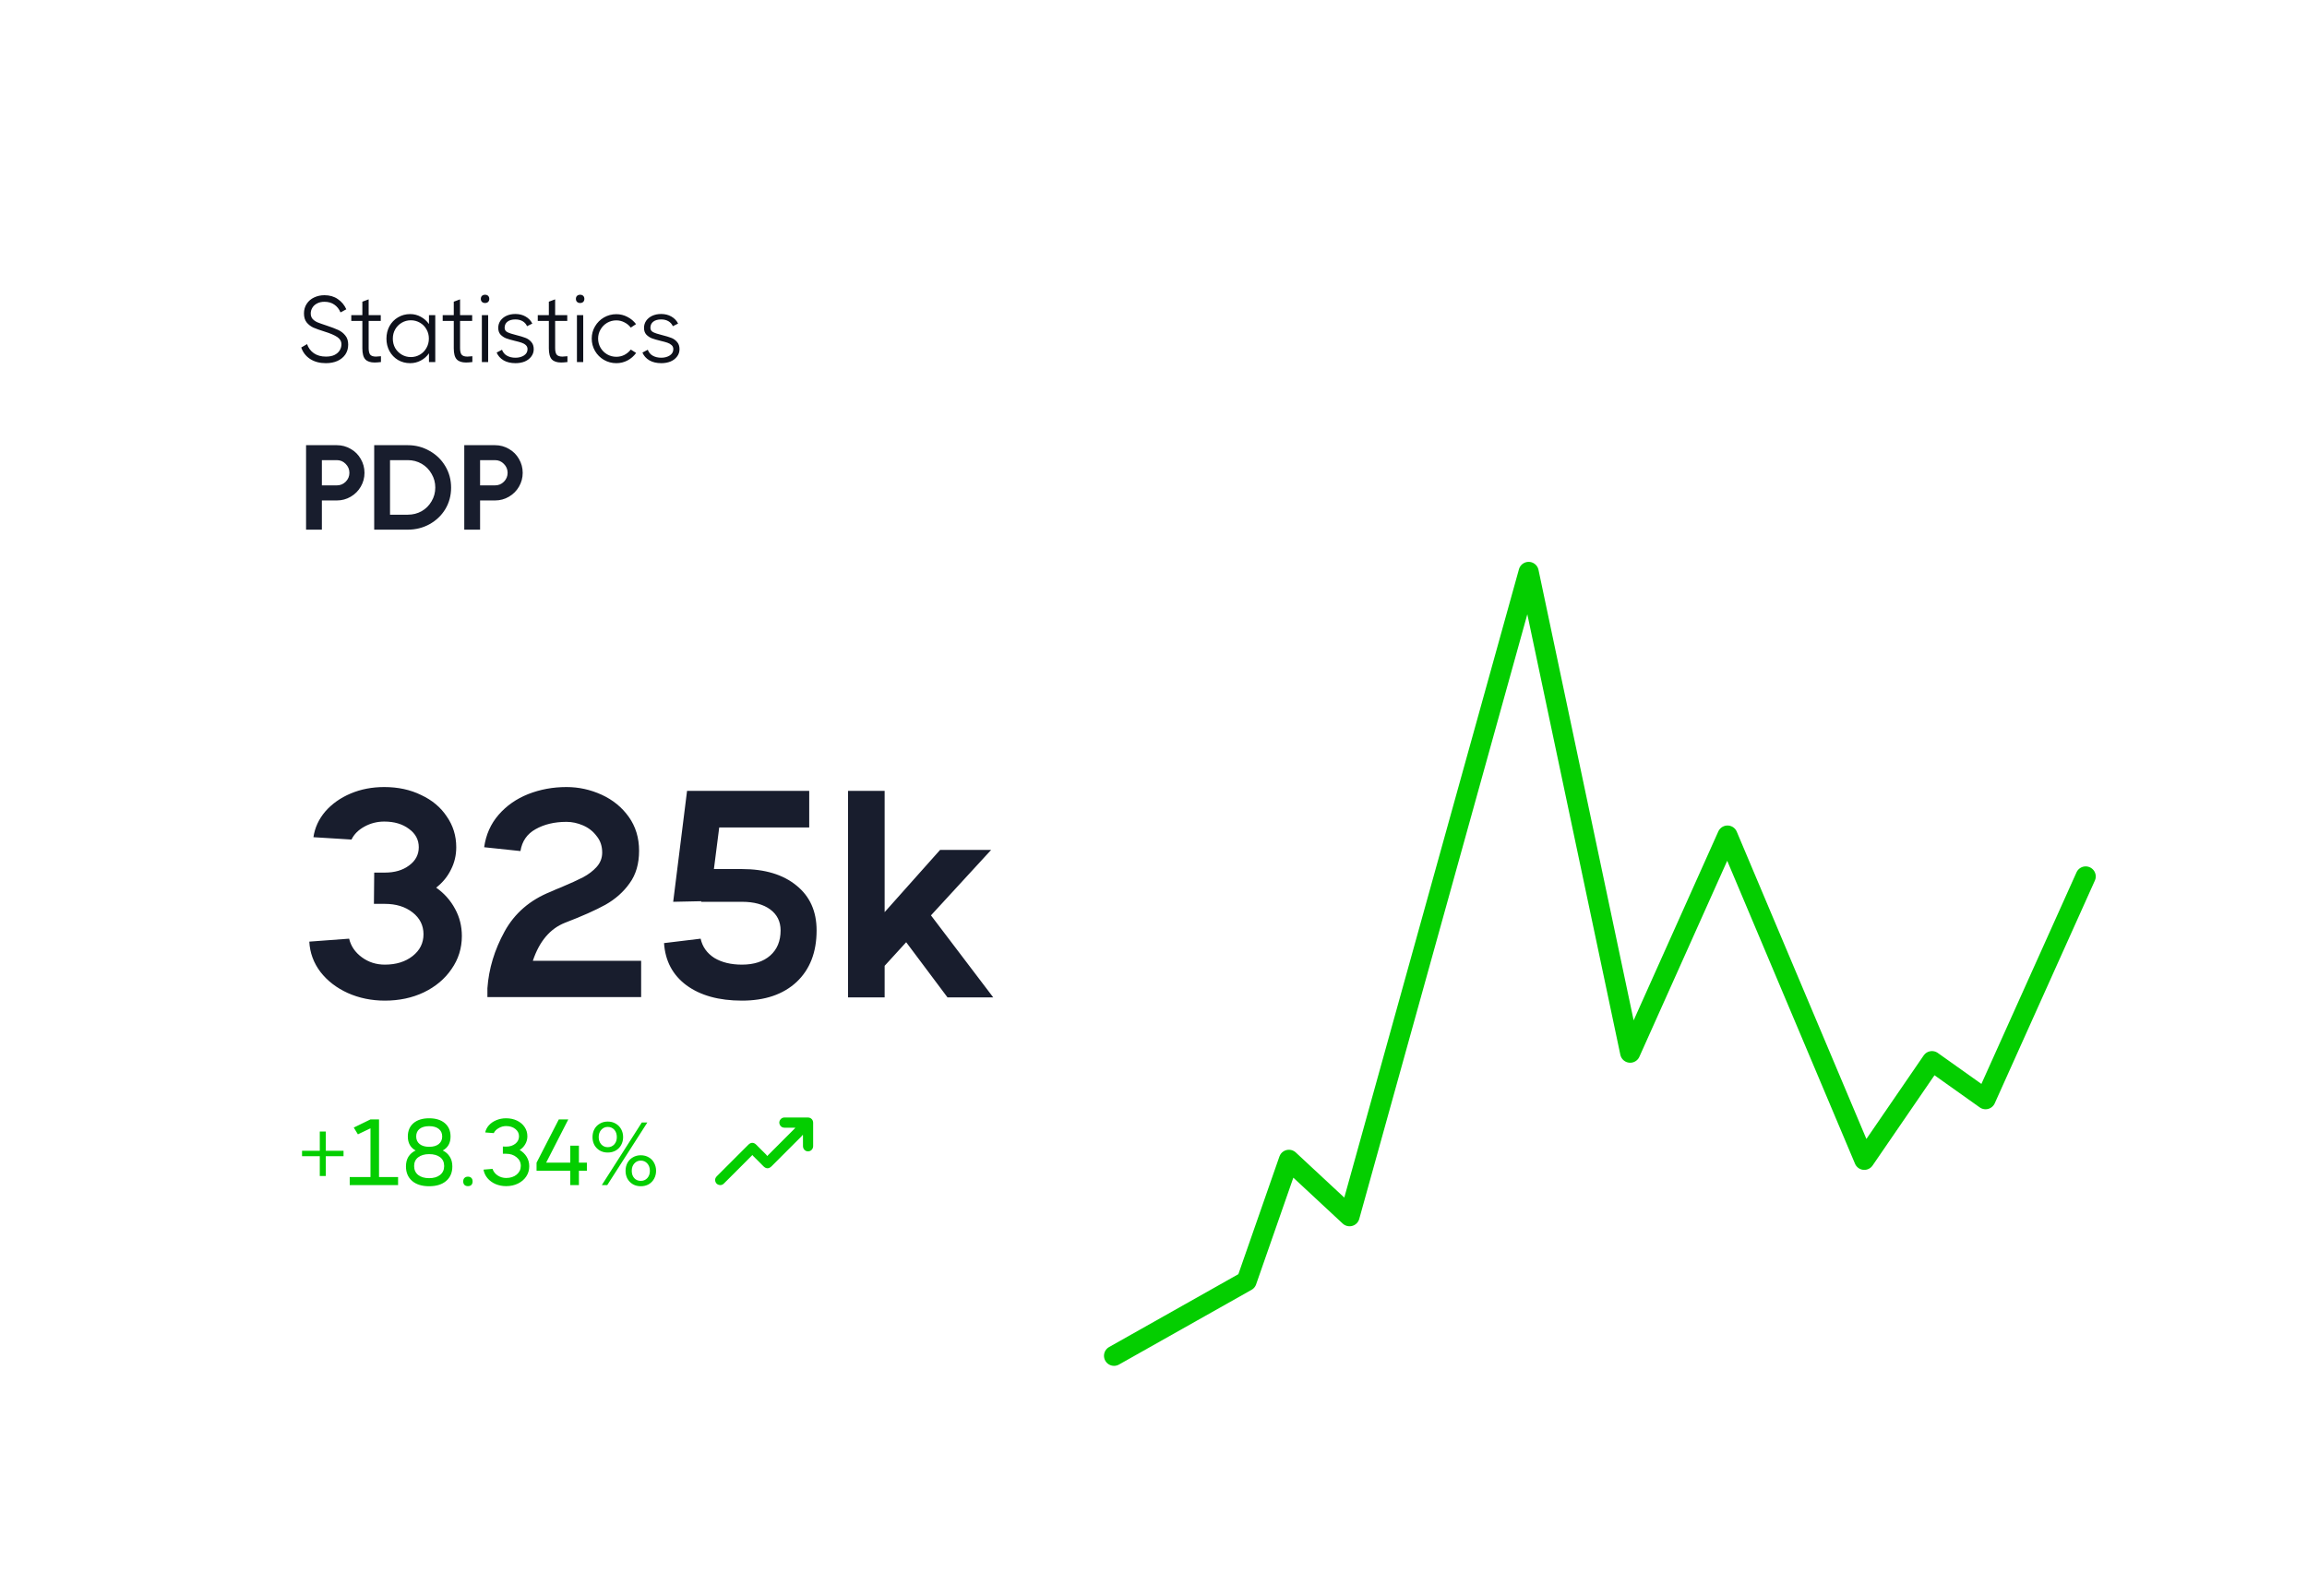 <svg width="344" height="238" viewBox="0 0 344 238" fill="none" xmlns="http://www.w3.org/2000/svg">
<g filter="url(#filter0_i_123_117)">
<g filter="url(#filter1_d_123_117)">
<rect x="6" y="4" width="332" height="225.22" rx="20" fill="white"/>
</g>
<path d="M161.117 197.22L180.884 186.075L187.192 167.991L196.234 176.402L222.939 80.304L238.079 152.01L252.589 119.627L272.986 167.991L283.079 153.272L291.07 158.949L306 125.725" stroke="#04CE00" stroke-width="3" stroke-linecap="round" stroke-linejoin="round"/>
<path d="M60.04 127.394C61.243 128.245 62.182 129.301 62.856 130.562C63.531 131.794 63.868 133.144 63.868 134.61C63.868 136.429 63.355 138.072 62.328 139.538C61.331 141.005 59.952 142.164 58.192 143.014C56.462 143.836 54.526 144.246 52.384 144.246C50.39 144.246 48.542 143.865 46.84 143.102C45.168 142.34 43.819 141.298 42.792 139.978C41.766 138.629 41.208 137.118 41.12 135.446L47.06 135.006C47.324 136.121 47.955 137.045 48.952 137.778C49.95 138.512 51.094 138.878 52.384 138.878C54.056 138.878 55.435 138.453 56.52 137.602C57.606 136.752 58.148 135.666 58.148 134.346C58.148 133.026 57.606 131.941 56.52 131.09C55.435 130.24 54.056 129.814 52.384 129.814H50.756L50.8 125.15H52.384C53.851 125.15 55.054 124.798 55.992 124.094C56.96 123.39 57.444 122.481 57.444 121.366C57.444 120.252 56.96 119.342 55.992 118.638C55.024 117.905 53.792 117.538 52.296 117.538C51.24 117.538 50.258 117.788 49.348 118.286C48.439 118.785 47.794 119.43 47.412 120.222L41.736 119.87C41.942 118.462 42.528 117.186 43.496 116.042C44.494 114.898 45.755 114.004 47.28 113.358C48.806 112.713 50.478 112.39 52.296 112.39C54.35 112.39 56.183 112.786 57.796 113.578C59.439 114.341 60.715 115.412 61.624 116.79C62.563 118.14 63.032 119.665 63.032 121.366C63.032 122.569 62.768 123.684 62.24 124.71C61.742 125.737 61.008 126.632 60.04 127.394ZM90.602 138.306V143.718H67.678V142.398C67.883 139.494 68.734 136.678 70.23 133.95C71.726 131.222 74.014 129.242 77.094 128.01C77.74 127.717 78.224 127.512 78.546 127.394C80.013 126.778 81.142 126.265 81.934 125.854C82.755 125.414 83.43 124.901 83.958 124.314C84.516 123.698 84.794 122.98 84.794 122.158C84.794 121.19 84.516 120.369 83.958 119.694C83.43 118.99 82.755 118.462 81.934 118.11C81.113 117.758 80.291 117.582 79.47 117.582C77.681 117.582 76.141 117.949 74.85 118.682C73.589 119.386 72.841 120.472 72.606 121.938L67.194 121.366C67.458 119.489 68.177 117.876 69.35 116.526C70.523 115.177 71.99 114.15 73.75 113.446C75.54 112.742 77.446 112.39 79.47 112.39C81.289 112.39 83.034 112.772 84.706 113.534C86.378 114.297 87.728 115.397 88.754 116.834C89.781 118.272 90.294 119.958 90.294 121.894C90.294 123.83 89.825 125.444 88.886 126.734C87.977 128.025 86.774 129.096 85.278 129.946C83.782 130.768 81.773 131.662 79.25 132.63C77.021 133.51 75.422 135.402 74.454 138.306H90.602ZM105.632 124.622C109.064 124.622 111.777 125.444 113.772 127.086C115.767 128.7 116.764 130.929 116.764 133.774C116.764 137.03 115.767 139.597 113.772 141.474C111.777 143.322 109.064 144.246 105.632 144.246C102.2 144.246 99.443 143.484 97.36 141.958C95.307 140.433 94.192 138.336 94.016 135.666L99.472 135.006C99.736 136.209 100.411 137.162 101.496 137.866C102.611 138.541 103.989 138.878 105.632 138.878C107.421 138.878 108.829 138.424 109.856 137.514C110.883 136.605 111.396 135.358 111.396 133.774C111.396 132.454 110.883 131.413 109.856 130.65C108.829 129.888 107.421 129.506 105.632 129.506H99.56V129.418L95.38 129.506L97.448 112.962H115.664V118.418H102.244L101.452 124.622H105.632ZM143.102 143.762H136.282L130.122 135.534L126.91 139.054V143.762H121.454V112.962H126.91V131.046L135.182 121.762H142.794L133.818 131.53L143.102 143.762Z" fill="#181D2D"/>
<path d="M107.192 167.272C106.399 168.066 105.64 168.827 104.881 169.588C104.231 170.238 103.581 170.887 102.931 171.535C102.719 171.746 102.462 171.811 102.173 171.726C101.884 171.641 101.712 171.436 101.648 171.146C101.587 170.864 101.694 170.633 101.891 170.433C102.793 169.533 103.693 168.632 104.593 167.73C105.26 167.063 105.928 166.397 106.596 165.731C106.962 165.367 107.387 165.365 107.751 165.725C108.258 166.225 108.762 166.729 109.262 167.236C109.319 167.293 109.354 167.371 109.394 167.431L113.607 163.214C113.547 163.21 113.489 163.204 113.431 163.204C112.944 163.204 112.456 163.208 111.969 163.201C111.647 163.196 111.404 163.039 111.272 162.747C111.146 162.467 111.188 162.195 111.385 161.957C111.455 161.869 111.545 161.798 111.647 161.749C111.75 161.701 111.862 161.677 111.975 161.679C113.142 161.677 114.312 161.675 115.48 161.681C115.921 161.683 116.248 162.018 116.249 162.459C116.253 163.621 116.253 164.783 116.249 165.945C116.249 166.387 115.903 166.733 115.484 166.729C115.065 166.725 114.742 166.395 114.734 165.953C114.727 165.478 114.732 165.003 114.732 164.528V164.331L114.664 164.287C114.622 164.354 114.574 164.417 114.522 164.477C113.031 165.971 111.538 167.465 110.044 168.957C109.655 169.345 109.235 169.346 108.847 168.96C108.339 168.454 107.831 167.946 107.324 167.436C107.28 167.392 107.246 167.338 107.192 167.272Z" fill="#04CE00"/>
<path d="M46.225 167.45H43.579V170.404H42.683V167.45H40.037V166.638H42.683V163.768H43.579V166.638H46.225V167.45ZM51.517 161.962V170.558H54.359V171.762H47.149V170.558H50.243V163.292L48.367 164.188L47.751 163.18L50.243 161.962H51.517ZM61.021 166.596C61.478 166.82 61.828 167.133 62.071 167.534C62.323 167.926 62.449 168.407 62.449 168.976C62.449 169.891 62.141 170.614 61.525 171.146C60.909 171.669 60.064 171.93 58.991 171.93C57.918 171.93 57.073 171.669 56.457 171.146C55.841 170.614 55.533 169.891 55.533 168.976C55.533 168.407 55.654 167.926 55.897 167.534C56.149 167.133 56.508 166.82 56.975 166.596C56.2 166.176 55.813 165.481 55.813 164.51C55.813 163.67 56.093 163.008 56.653 162.522C57.222 162.037 58.002 161.794 58.991 161.794C59.98 161.794 60.76 162.037 61.329 162.522C61.898 163.008 62.183 163.67 62.183 164.51C62.183 165.481 61.796 166.176 61.021 166.596ZM58.991 162.97C58.384 162.97 57.908 163.106 57.563 163.376C57.227 163.647 57.059 164.025 57.059 164.51C57.059 164.986 57.232 165.364 57.577 165.644C57.922 165.915 58.394 166.05 58.991 166.05C59.598 166.05 60.074 165.915 60.419 165.644C60.764 165.364 60.937 164.986 60.937 164.51C60.937 164.025 60.764 163.647 60.419 163.376C60.074 163.106 59.598 162.97 58.991 162.97ZM58.991 170.726C59.672 170.726 60.214 170.568 60.615 170.25C61.026 169.924 61.231 169.48 61.231 168.92C61.231 168.351 61.03 167.912 60.629 167.604C60.228 167.296 59.682 167.142 58.991 167.142C58.31 167.142 57.764 167.301 57.353 167.618C56.952 167.926 56.751 168.36 56.751 168.92C56.751 169.48 56.952 169.924 57.353 170.25C57.764 170.568 58.31 170.726 58.991 170.726ZM64.071 171.216C64.071 170.992 64.132 170.82 64.253 170.698C64.384 170.568 64.556 170.502 64.771 170.502C64.995 170.502 65.168 170.568 65.289 170.698C65.41 170.82 65.471 170.992 65.471 171.216C65.471 171.431 65.41 171.604 65.289 171.734C65.168 171.856 64.995 171.916 64.771 171.916C64.556 171.916 64.384 171.856 64.253 171.734C64.132 171.604 64.071 171.431 64.071 171.216ZM72.489 166.526C72.937 166.788 73.287 167.128 73.539 167.548C73.791 167.968 73.917 168.435 73.917 168.948C73.917 169.518 73.768 170.026 73.469 170.474C73.171 170.922 72.755 171.277 72.223 171.538C71.701 171.79 71.117 171.916 70.473 171.916C69.913 171.916 69.386 171.814 68.891 171.608C68.406 171.394 68.005 171.1 67.687 170.726C67.37 170.344 67.174 169.919 67.099 169.452L68.443 169.34C68.565 169.732 68.817 170.059 69.199 170.32C69.582 170.572 70.007 170.698 70.473 170.698C71.108 170.698 71.631 170.53 72.041 170.194C72.452 169.849 72.657 169.415 72.657 168.892C72.657 168.37 72.447 167.94 72.027 167.604C71.617 167.259 71.099 167.086 70.473 167.086H69.983V166.008L70.473 166.022C71.024 166.022 71.481 165.878 71.845 165.588C72.209 165.299 72.391 164.93 72.391 164.482C72.391 164.044 72.209 163.68 71.845 163.39C71.481 163.101 71.019 162.956 70.459 162.956C70.067 162.956 69.699 163.059 69.353 163.264C69.008 163.46 68.765 163.708 68.625 164.006L67.351 163.908C67.435 163.507 67.622 163.148 67.911 162.83C68.21 162.504 68.579 162.252 69.017 162.074C69.465 161.888 69.946 161.794 70.459 161.794C71.066 161.794 71.612 161.911 72.097 162.144C72.583 162.378 72.961 162.7 73.231 163.11C73.502 163.512 73.637 163.969 73.637 164.482C73.637 164.902 73.535 165.29 73.329 165.644C73.133 165.999 72.853 166.293 72.489 166.526ZM81.322 168.416H82.511V169.62H81.322V171.762H80.034V169.62H75.007V168.416L78.326 161.962H79.74L76.436 168.416H80.034V165.882H81.322V168.416ZM85.618 166.904C85.179 166.904 84.787 166.806 84.442 166.61C84.096 166.405 83.826 166.13 83.63 165.784C83.443 165.43 83.35 165.038 83.35 164.608C83.35 164.17 83.443 163.773 83.63 163.418C83.826 163.064 84.096 162.788 84.442 162.592C84.787 162.387 85.179 162.284 85.618 162.284C86.066 162.284 86.462 162.387 86.808 162.592C87.153 162.788 87.424 163.064 87.62 163.418C87.816 163.773 87.914 164.17 87.914 164.608C87.914 165.038 87.816 165.43 87.62 165.784C87.433 166.13 87.162 166.405 86.808 166.61C86.462 166.806 86.066 166.904 85.618 166.904ZM85.548 171.762H84.736L90.7 162.424H91.526L85.548 171.762ZM85.618 166.106C86.019 166.106 86.346 165.966 86.598 165.686C86.85 165.406 86.976 165.047 86.976 164.608C86.976 164.151 86.85 163.782 86.598 163.502C86.346 163.222 86.019 163.082 85.618 163.082C85.235 163.082 84.913 163.227 84.652 163.516C84.4 163.796 84.274 164.16 84.274 164.608C84.274 165.038 84.4 165.397 84.652 165.686C84.913 165.966 85.235 166.106 85.618 166.106ZM90.546 171.93C90.107 171.93 89.715 171.832 89.37 171.636C89.024 171.431 88.754 171.156 88.558 170.81C88.371 170.456 88.278 170.064 88.278 169.634C88.278 169.196 88.371 168.799 88.558 168.444C88.754 168.09 89.024 167.814 89.37 167.618C89.715 167.413 90.107 167.31 90.546 167.31C90.994 167.31 91.39 167.413 91.736 167.618C92.081 167.814 92.347 168.09 92.534 168.444C92.73 168.799 92.828 169.196 92.828 169.634C92.828 170.064 92.73 170.456 92.534 170.81C92.347 171.156 92.081 171.431 91.736 171.636C91.39 171.832 90.994 171.93 90.546 171.93ZM90.546 171.132C90.947 171.132 91.274 170.992 91.526 170.712C91.778 170.432 91.904 170.073 91.904 169.634C91.904 169.186 91.778 168.822 91.526 168.542C91.274 168.253 90.947 168.108 90.546 168.108C90.154 168.108 89.832 168.253 89.58 168.542C89.328 168.822 89.202 169.186 89.202 169.634C89.202 170.073 89.323 170.432 89.566 170.712C89.818 170.992 90.144 171.132 90.546 171.132Z" fill="#04CE00"/>
<path d="M45.228 61.4C45.972 61.4 46.662 61.586 47.298 61.958C47.934 62.318 48.432 62.816 48.792 63.452C49.164 64.088 49.35 64.778 49.35 65.522C49.35 66.266 49.164 66.956 48.792 67.592C48.432 68.216 47.934 68.714 47.298 69.086C46.662 69.458 45.972 69.644 45.228 69.644H42.996V74H40.638V61.4H45.228ZM45.228 67.394C45.744 67.394 46.182 67.214 46.542 66.854C46.914 66.482 47.1 66.038 47.1 65.522C47.1 65.006 46.914 64.562 46.542 64.19C46.182 63.818 45.744 63.632 45.228 63.632H42.996V67.394H45.228ZM55.803 61.4C56.978 61.4 58.059 61.682 59.042 62.246C60.038 62.798 60.825 63.56 61.401 64.532C61.977 65.492 62.264 66.56 62.264 67.736C62.264 68.912 61.977 69.98 61.401 70.94C60.825 71.888 60.038 72.638 59.042 73.19C58.059 73.73 56.978 74 55.803 74H50.798V61.4H55.803ZM55.803 71.768C56.559 71.768 57.248 71.594 57.873 71.246C58.496 70.886 58.989 70.394 59.349 69.77C59.721 69.146 59.907 68.462 59.907 67.718C59.907 66.974 59.721 66.29 59.349 65.666C58.989 65.03 58.496 64.532 57.873 64.172C57.248 63.812 56.559 63.632 55.803 63.632H53.157V71.768H55.803ZM68.818 61.4C69.562 61.4 70.252 61.586 70.888 61.958C71.524 62.318 72.022 62.816 72.382 63.452C72.754 64.088 72.94 64.778 72.94 65.522C72.94 66.266 72.754 66.956 72.382 67.592C72.022 68.216 71.524 68.714 70.888 69.086C70.252 69.458 69.562 69.644 68.818 69.644H66.586V74H64.228V61.4H68.818ZM68.818 67.394C69.334 67.394 69.772 67.214 70.132 66.854C70.504 66.482 70.69 66.038 70.69 65.522C70.69 65.006 70.504 64.562 70.132 64.19C69.772 63.818 69.334 63.632 68.818 63.632H66.586V67.394H68.818Z" fill="#181D2D"/>
<path d="M43.588 49.168C42.664 49.168 41.88 48.958 41.236 48.538C40.602 48.118 40.163 47.549 39.92 46.83L40.788 46.326C40.975 46.886 41.311 47.339 41.796 47.684C42.282 48.02 42.884 48.188 43.602 48.188C44.116 48.188 44.545 48.104 44.89 47.936C45.236 47.759 45.492 47.53 45.66 47.25C45.828 46.97 45.912 46.671 45.912 46.354C45.912 45.906 45.702 45.542 45.282 45.262C44.862 44.982 44.228 44.711 43.378 44.45C42.688 44.235 42.137 44.039 41.726 43.862C41.325 43.675 40.989 43.414 40.718 43.078C40.457 42.742 40.326 42.299 40.326 41.748C40.326 41.207 40.462 40.731 40.732 40.32C41.003 39.9 41.372 39.583 41.838 39.368C42.305 39.144 42.818 39.032 43.378 39.032C44.153 39.032 44.816 39.223 45.366 39.606C45.926 39.979 46.351 40.488 46.64 41.132L45.772 41.594C45.567 41.099 45.259 40.712 44.848 40.432C44.447 40.152 43.957 40.012 43.378 40.012C42.949 40.012 42.58 40.096 42.272 40.264C41.964 40.423 41.731 40.637 41.572 40.908C41.414 41.169 41.334 41.449 41.334 41.748C41.334 42.084 41.428 42.359 41.614 42.574C41.801 42.779 42.044 42.947 42.342 43.078C42.641 43.199 43.089 43.358 43.686 43.554C44.424 43.797 45.002 44.016 45.422 44.212C45.852 44.408 46.206 44.683 46.486 45.038C46.776 45.383 46.92 45.836 46.92 46.396C46.92 46.956 46.78 47.446 46.5 47.866C46.22 48.277 45.828 48.599 45.324 48.832C44.82 49.056 44.242 49.168 43.588 49.168ZM49.97 46.914C49.97 47.399 50.054 47.735 50.222 47.922C50.39 48.099 50.67 48.188 51.062 48.188C51.183 48.188 51.43 48.169 51.804 48.132V49C51.412 49.047 51.099 49.07 50.866 49.07C50.24 49.07 49.778 48.916 49.48 48.608C49.181 48.291 49.032 47.74 49.032 46.956V42.868H47.38V42H49.032V39.998L49.97 39.648V42H51.776V42.868H49.97V46.914ZM58.965 42H59.903V49H58.965V47.698C58.647 48.155 58.241 48.515 57.746 48.776C57.261 49.037 56.734 49.168 56.164 49.168C55.492 49.168 54.886 49.009 54.344 48.692C53.803 48.365 53.379 47.922 53.071 47.362C52.772 46.802 52.623 46.186 52.623 45.514C52.623 44.833 52.772 44.212 53.071 43.652C53.379 43.092 53.803 42.653 54.344 42.336C54.886 42.009 55.492 41.846 56.164 41.846C56.734 41.846 57.261 41.981 57.746 42.252C58.232 42.513 58.638 42.873 58.965 43.33V42ZM56.263 48.258C56.757 48.258 57.21 48.137 57.62 47.894C58.031 47.651 58.353 47.32 58.587 46.9C58.829 46.48 58.95 46.013 58.95 45.5C58.95 44.987 58.829 44.525 58.587 44.114C58.353 43.694 58.031 43.367 57.62 43.134C57.21 42.891 56.757 42.77 56.263 42.77C55.768 42.77 55.315 42.891 54.904 43.134C54.494 43.377 54.167 43.708 53.925 44.128C53.691 44.539 53.575 45.001 53.575 45.514C53.575 46.027 53.691 46.494 53.925 46.914C54.167 47.325 54.494 47.651 54.904 47.894C55.315 48.137 55.768 48.258 56.263 48.258ZM63.6 46.914C63.6 47.399 63.684 47.735 63.852 47.922C64.02 48.099 64.3 48.188 64.692 48.188C64.814 48.188 65.061 48.169 65.434 48.132V49C65.043 49.047 64.73 49.07 64.496 49.07C63.871 49.07 63.409 48.916 63.111 48.608C62.812 48.291 62.663 47.74 62.663 46.956V42.868H61.011V42H62.663V39.998L63.6 39.648V42H65.406V42.868H63.6V46.914ZM67.327 40.194C67.14 40.194 66.986 40.138 66.865 40.026C66.753 39.914 66.697 39.765 66.697 39.578C66.697 39.391 66.753 39.242 66.865 39.13C66.986 39.018 67.14 38.962 67.327 38.962C67.523 38.962 67.677 39.018 67.789 39.13C67.901 39.242 67.957 39.391 67.957 39.578C67.957 39.765 67.901 39.914 67.789 40.026C67.677 40.138 67.523 40.194 67.327 40.194ZM66.851 49V42H67.789V49H66.851ZM70.245 43.89C70.245 44.189 70.385 44.408 70.665 44.548C70.945 44.688 71.388 44.833 71.995 44.982C72.555 45.122 73.003 45.257 73.339 45.388C73.675 45.509 73.964 45.71 74.207 45.99C74.459 46.261 74.585 46.625 74.585 47.082C74.585 47.493 74.463 47.857 74.221 48.174C73.987 48.491 73.665 48.739 73.255 48.916C72.844 49.084 72.382 49.168 71.869 49.168C71.169 49.168 70.576 49.028 70.091 48.748C69.606 48.459 69.26 48.071 69.055 47.586L69.853 47.166C70.002 47.567 70.254 47.866 70.609 48.062C70.963 48.258 71.383 48.356 71.869 48.356C72.354 48.356 72.774 48.244 73.129 48.02C73.484 47.787 73.661 47.474 73.661 47.082C73.661 46.83 73.577 46.629 73.409 46.48C73.241 46.321 73.031 46.2 72.779 46.116C72.536 46.032 72.195 45.939 71.757 45.836C71.216 45.705 70.781 45.579 70.455 45.458C70.138 45.327 69.862 45.141 69.629 44.898C69.405 44.646 69.293 44.315 69.293 43.904C69.293 43.512 69.4 43.157 69.615 42.84C69.839 42.523 70.142 42.275 70.525 42.098C70.917 41.921 71.356 41.832 71.841 41.832C72.419 41.832 72.928 41.958 73.367 42.21C73.815 42.462 74.151 42.812 74.375 43.26L73.591 43.652C73.451 43.335 73.231 43.087 72.933 42.91C72.634 42.733 72.27 42.644 71.841 42.644C71.346 42.644 70.954 42.756 70.665 42.98C70.385 43.204 70.245 43.507 70.245 43.89ZM77.778 46.914C77.778 47.399 77.862 47.735 78.03 47.922C78.198 48.099 78.478 48.188 78.87 48.188C78.992 48.188 79.239 48.169 79.612 48.132V49C79.22 49.047 78.907 49.07 78.674 49.07C78.049 49.07 77.587 48.916 77.288 48.608C76.99 48.291 76.84 47.74 76.84 46.956V42.868H75.188V42H76.84V39.998L77.778 39.648V42H79.584V42.868H77.778V46.914ZM81.504 40.194C81.318 40.194 81.164 40.138 81.043 40.026C80.93 39.914 80.874 39.765 80.874 39.578C80.874 39.391 80.93 39.242 81.043 39.13C81.164 39.018 81.318 38.962 81.504 38.962C81.701 38.962 81.855 39.018 81.966 39.13C82.079 39.242 82.135 39.391 82.135 39.578C82.135 39.765 82.079 39.914 81.966 40.026C81.855 40.138 81.701 40.194 81.504 40.194ZM81.028 49V42H81.966V49H81.028ZM89.855 47.642C89.51 48.118 89.081 48.491 88.567 48.762C88.054 49.033 87.499 49.168 86.901 49.168C86.239 49.168 85.623 49.005 85.053 48.678C84.493 48.351 84.05 47.908 83.723 47.348C83.397 46.779 83.233 46.163 83.233 45.5C83.233 44.837 83.397 44.231 83.723 43.68C84.05 43.12 84.493 42.677 85.053 42.35C85.623 42.023 86.239 41.86 86.901 41.86C87.489 41.86 88.04 41.995 88.553 42.266C89.067 42.527 89.496 42.887 89.841 43.344L89.057 43.862C88.796 43.526 88.478 43.265 88.105 43.078C87.732 42.882 87.331 42.784 86.901 42.784C86.406 42.784 85.949 42.905 85.529 43.148C85.118 43.391 84.792 43.722 84.549 44.142C84.306 44.553 84.185 45.005 84.185 45.5C84.185 45.995 84.306 46.452 84.549 46.872C84.792 47.283 85.118 47.609 85.529 47.852C85.949 48.095 86.406 48.216 86.901 48.216C87.331 48.216 87.732 48.123 88.105 47.936C88.478 47.74 88.796 47.474 89.057 47.138L89.855 47.642ZM91.983 43.89C91.983 44.189 92.123 44.408 92.403 44.548C92.683 44.688 93.126 44.833 93.733 44.982C94.293 45.122 94.741 45.257 95.077 45.388C95.413 45.509 95.702 45.71 95.945 45.99C96.197 46.261 96.323 46.625 96.323 47.082C96.323 47.493 96.202 47.857 95.959 48.174C95.726 48.491 95.404 48.739 94.993 48.916C94.582 49.084 94.12 49.168 93.607 49.168C92.907 49.168 92.314 49.028 91.829 48.748C91.344 48.459 90.998 48.071 90.793 47.586L91.591 47.166C91.74 47.567 91.992 47.866 92.347 48.062C92.702 48.258 93.122 48.356 93.607 48.356C94.092 48.356 94.512 48.244 94.867 48.02C95.222 47.787 95.399 47.474 95.399 47.082C95.399 46.83 95.315 46.629 95.147 46.48C94.979 46.321 94.769 46.2 94.517 46.116C94.274 46.032 93.934 45.939 93.495 45.836C92.954 45.705 92.52 45.579 92.193 45.458C91.876 45.327 91.6 45.141 91.367 44.898C91.143 44.646 91.031 44.315 91.031 43.904C91.031 43.512 91.138 43.157 91.353 42.84C91.577 42.523 91.88 42.275 92.263 42.098C92.655 41.921 93.094 41.832 93.579 41.832C94.158 41.832 94.666 41.958 95.105 42.21C95.553 42.462 95.889 42.812 96.113 43.26L95.329 43.652C95.189 43.335 94.97 43.087 94.671 42.91C94.372 42.733 94.008 42.644 93.579 42.644C93.084 42.644 92.692 42.756 92.403 42.98C92.123 43.204 91.983 43.507 91.983 43.89Z" fill="#0E111B"/>
</g>
<defs>
<filter id="filter0_i_123_117" x="6" y="4" width="336" height="229.22" filterUnits="userSpaceOnUse" color-interpolation-filters="sRGB">
<feFlood flood-opacity="0" result="BackgroundImageFix"/>
<feBlend mode="normal" in="SourceGraphic" in2="BackgroundImageFix" result="shape"/>
<feColorMatrix in="SourceAlpha" type="matrix" values="0 0 0 0 0 0 0 0 0 0 0 0 0 0 0 0 0 0 127 0" result="hardAlpha"/>
<feOffset dx="5" dy="5"/>
<feGaussianBlur stdDeviation="2"/>
<feComposite in2="hardAlpha" operator="arithmetic" k2="-1" k3="1"/>
<feColorMatrix type="matrix" values="0 0 0 0 0 0 0 0 0 0 0 0 0 0 0 0 0 0 0.25 0"/>
<feBlend mode="normal" in2="shape" result="effect1_innerShadow_123_117"/>
</filter>
<filter id="filter1_d_123_117" x="0" y="0" width="344" height="237.22" filterUnits="userSpaceOnUse" color-interpolation-filters="sRGB">
<feFlood flood-opacity="0" result="BackgroundImageFix"/>
<feColorMatrix in="SourceAlpha" type="matrix" values="0 0 0 0 0 0 0 0 0 0 0 0 0 0 0 0 0 0 127 0" result="hardAlpha"/>
<feOffset dy="2"/>
<feGaussianBlur stdDeviation="3"/>
<feComposite in2="hardAlpha" operator="out"/>
<feColorMatrix type="matrix" values="0 0 0 0 0.051 0 0 0 0 0.039 0 0 0 0 0.173 0 0 0 0.08 0"/>
<feBlend mode="normal" in2="BackgroundImageFix" result="effect1_dropShadow_123_117"/>
<feBlend mode="normal" in="SourceGraphic" in2="effect1_dropShadow_123_117" result="shape"/>
</filter>
</defs>
</svg>
